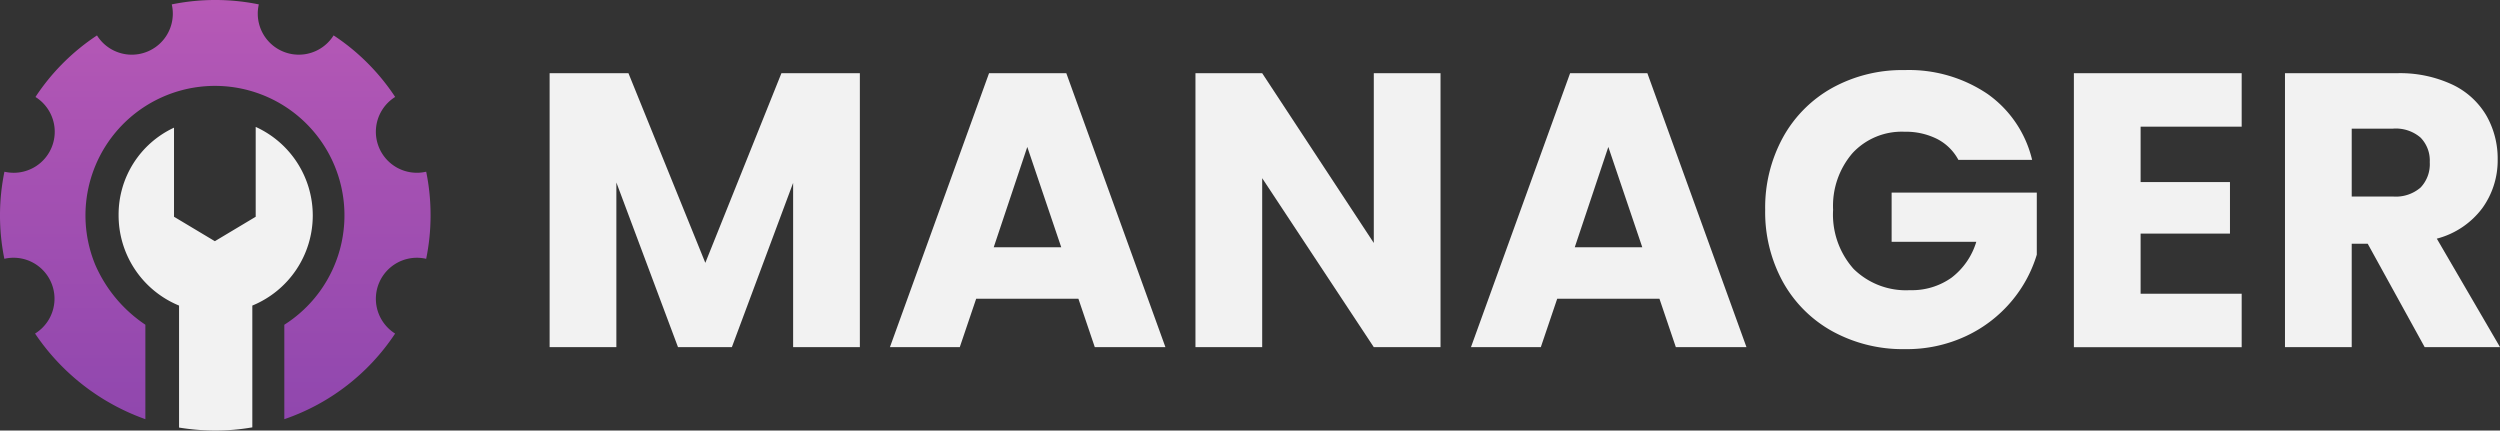 <svg id="Calque_1" data-name="Calque 1" xmlns="http://www.w3.org/2000/svg" xmlns:xlink="http://www.w3.org/1999/xlink" viewBox="0 0 160.16 27.581"><rect x="0" y="0" width="160.16" height="27.581" fill="#333333" stroke="none"/><defs><style>.cls-1{fill:#f2f2f2;}.cls-2{fill:url(#Dégradé_sans_nom_10);}</style><linearGradient id="Dégradé_sans_nom_10" x1="13.796" y1="24.859" x2="13.796" y2="-1.995" gradientTransform="translate(-0.004 1.995)" gradientUnits="userSpaceOnUse"><stop offset="0" stop-color="#9047ae"/><stop offset="0.588" stop-color="#a551b2"/><stop offset="1" stop-color="#b759b6"/></linearGradient></defs><path class="cls-1" d="M20.037,13.791a6.242,6.242,0,0,1-3.872,5.785v7.805l-.05.005a13.787,13.787,0,0,1-2.321.196,14.672,14.672,0,0,1-2.323-.191V19.576a6.243,6.243,0,0,1-3.873-5.785A6.132,6.132,0,0,1,11.148,8.179v5.707l2.616,1.566L16.381,13.886V8.13A6.233,6.233,0,0,1,20.037,13.791Z" transform="translate(0)"/><path class="cls-2" d="M27.584,13.791a13.833,13.833,0,0,1-.282,2.79,2.629,2.629,0,0,0-1.989,4.789,13.903,13.903,0,0,1-7.098,5.485V20.804A8.296,8.296,0,1,0,6.103,16.964a8.862,8.862,0,0,0,3.21,3.839v6.051a14.277,14.277,0,0,1-7.067-5.485A2.624,2.624,0,0,0,.279,16.579,13.961,13.961,0,0,1,.284,11.001,2.628,2.628,0,0,0,2.272,6.213,13.826,13.826,0,0,1,6.214,2.269,2.629,2.629,0,0,0,11.004.282a13.917,13.917,0,0,1,5.577,0,2.629,2.629,0,0,0,4.791,1.985,13.845,13.845,0,0,1,3.944,3.944,2.628,2.628,0,0,0,1.987,4.789A13.833,13.833,0,0,1,27.584,13.791Z" transform="translate(0)"/><path class="cls-1" d="M55.086,4.69V22.24h-4.275V11.715l-3.925,10.525H43.436L39.487,11.69V22.24H35.211V4.69h5.05l4.925,12.149,4.875-12.149Z" transform="translate(0)"/><path class="cls-1" d="M69.087,19.139h-6.55l-1.05,3.101h-4.475l6.35-17.55h4.95l6.35,17.55h-4.525Zm-1.1-3.3-2.175-6.425-2.15,6.425Z" transform="translate(0)"/><path class="cls-1" d="M92.286,22.24h-4.275l-7.15-10.825v10.825H76.586V4.69h4.275l7.15,10.875V4.69h4.275Z" transform="translate(0)"/><path class="cls-1" d="M106.311,19.139H99.761l-1.05,3.101H94.236l6.351-17.55h4.95L111.886,22.24h-4.525Zm-1.1-3.3-2.175-6.425-2.15,6.425Z" transform="translate(0)"/><path class="cls-1" d="M125.461,10.24a3.204,3.204,0,0,0-1.362-1.338,4.469,4.469,0,0,0-2.088-.462,4.296,4.296,0,0,0-3.325,1.362,5.173,5.173,0,0,0-1.25,3.638,5.233,5.233,0,0,0,1.312,3.787,4.781,4.781,0,0,0,3.613,1.362,4.368,4.368,0,0,0,2.662-.8,4.532,4.532,0,0,0,1.587-2.3h-5.425v-3.15h9.3v3.976a8.369,8.369,0,0,1-1.612,2.975,8.502,8.502,0,0,1-2.888,2.225,8.912,8.912,0,0,1-3.949.851,9.346,9.346,0,0,1-4.638-1.138,8.096,8.096,0,0,1-3.175-3.162,9.277,9.277,0,0,1-1.138-4.625,9.346,9.346,0,0,1,1.138-4.638A8.096,8.096,0,0,1,117.386,5.628a9.277,9.277,0,0,1,4.625-1.138,8.99,8.99,0,0,1,5.312,1.524,7.203,7.203,0,0,1,2.862,4.226Z" transform="translate(0)"/><path class="cls-1" d="M137.136,8.115v3.55h5.725v3.3H137.136v3.851h6.475v3.425h-10.75V4.69h10.75V8.115Z" transform="translate(0)"/><path class="cls-1" d="M155.335,22.24l-3.65-6.625H150.66v6.625H146.385V4.69h7.175a7.901,7.901,0,0,1,3.538.725,5.001,5.001,0,0,1,2.188,1.987,5.546,5.546,0,0,1,.725,2.812,5.222,5.222,0,0,1-.987,3.125,5.31,5.31,0,0,1-2.912,1.95l4.05,6.95Zm-4.675-9.65h2.649a2.425,2.425,0,0,0,1.763-.575,2.17,2.17,0,0,0,.588-1.625,2.101,2.101,0,0,0-.588-1.574,2.425,2.425,0,0,0-1.763-.575H150.66Z" transform="translate(0)"/></svg>